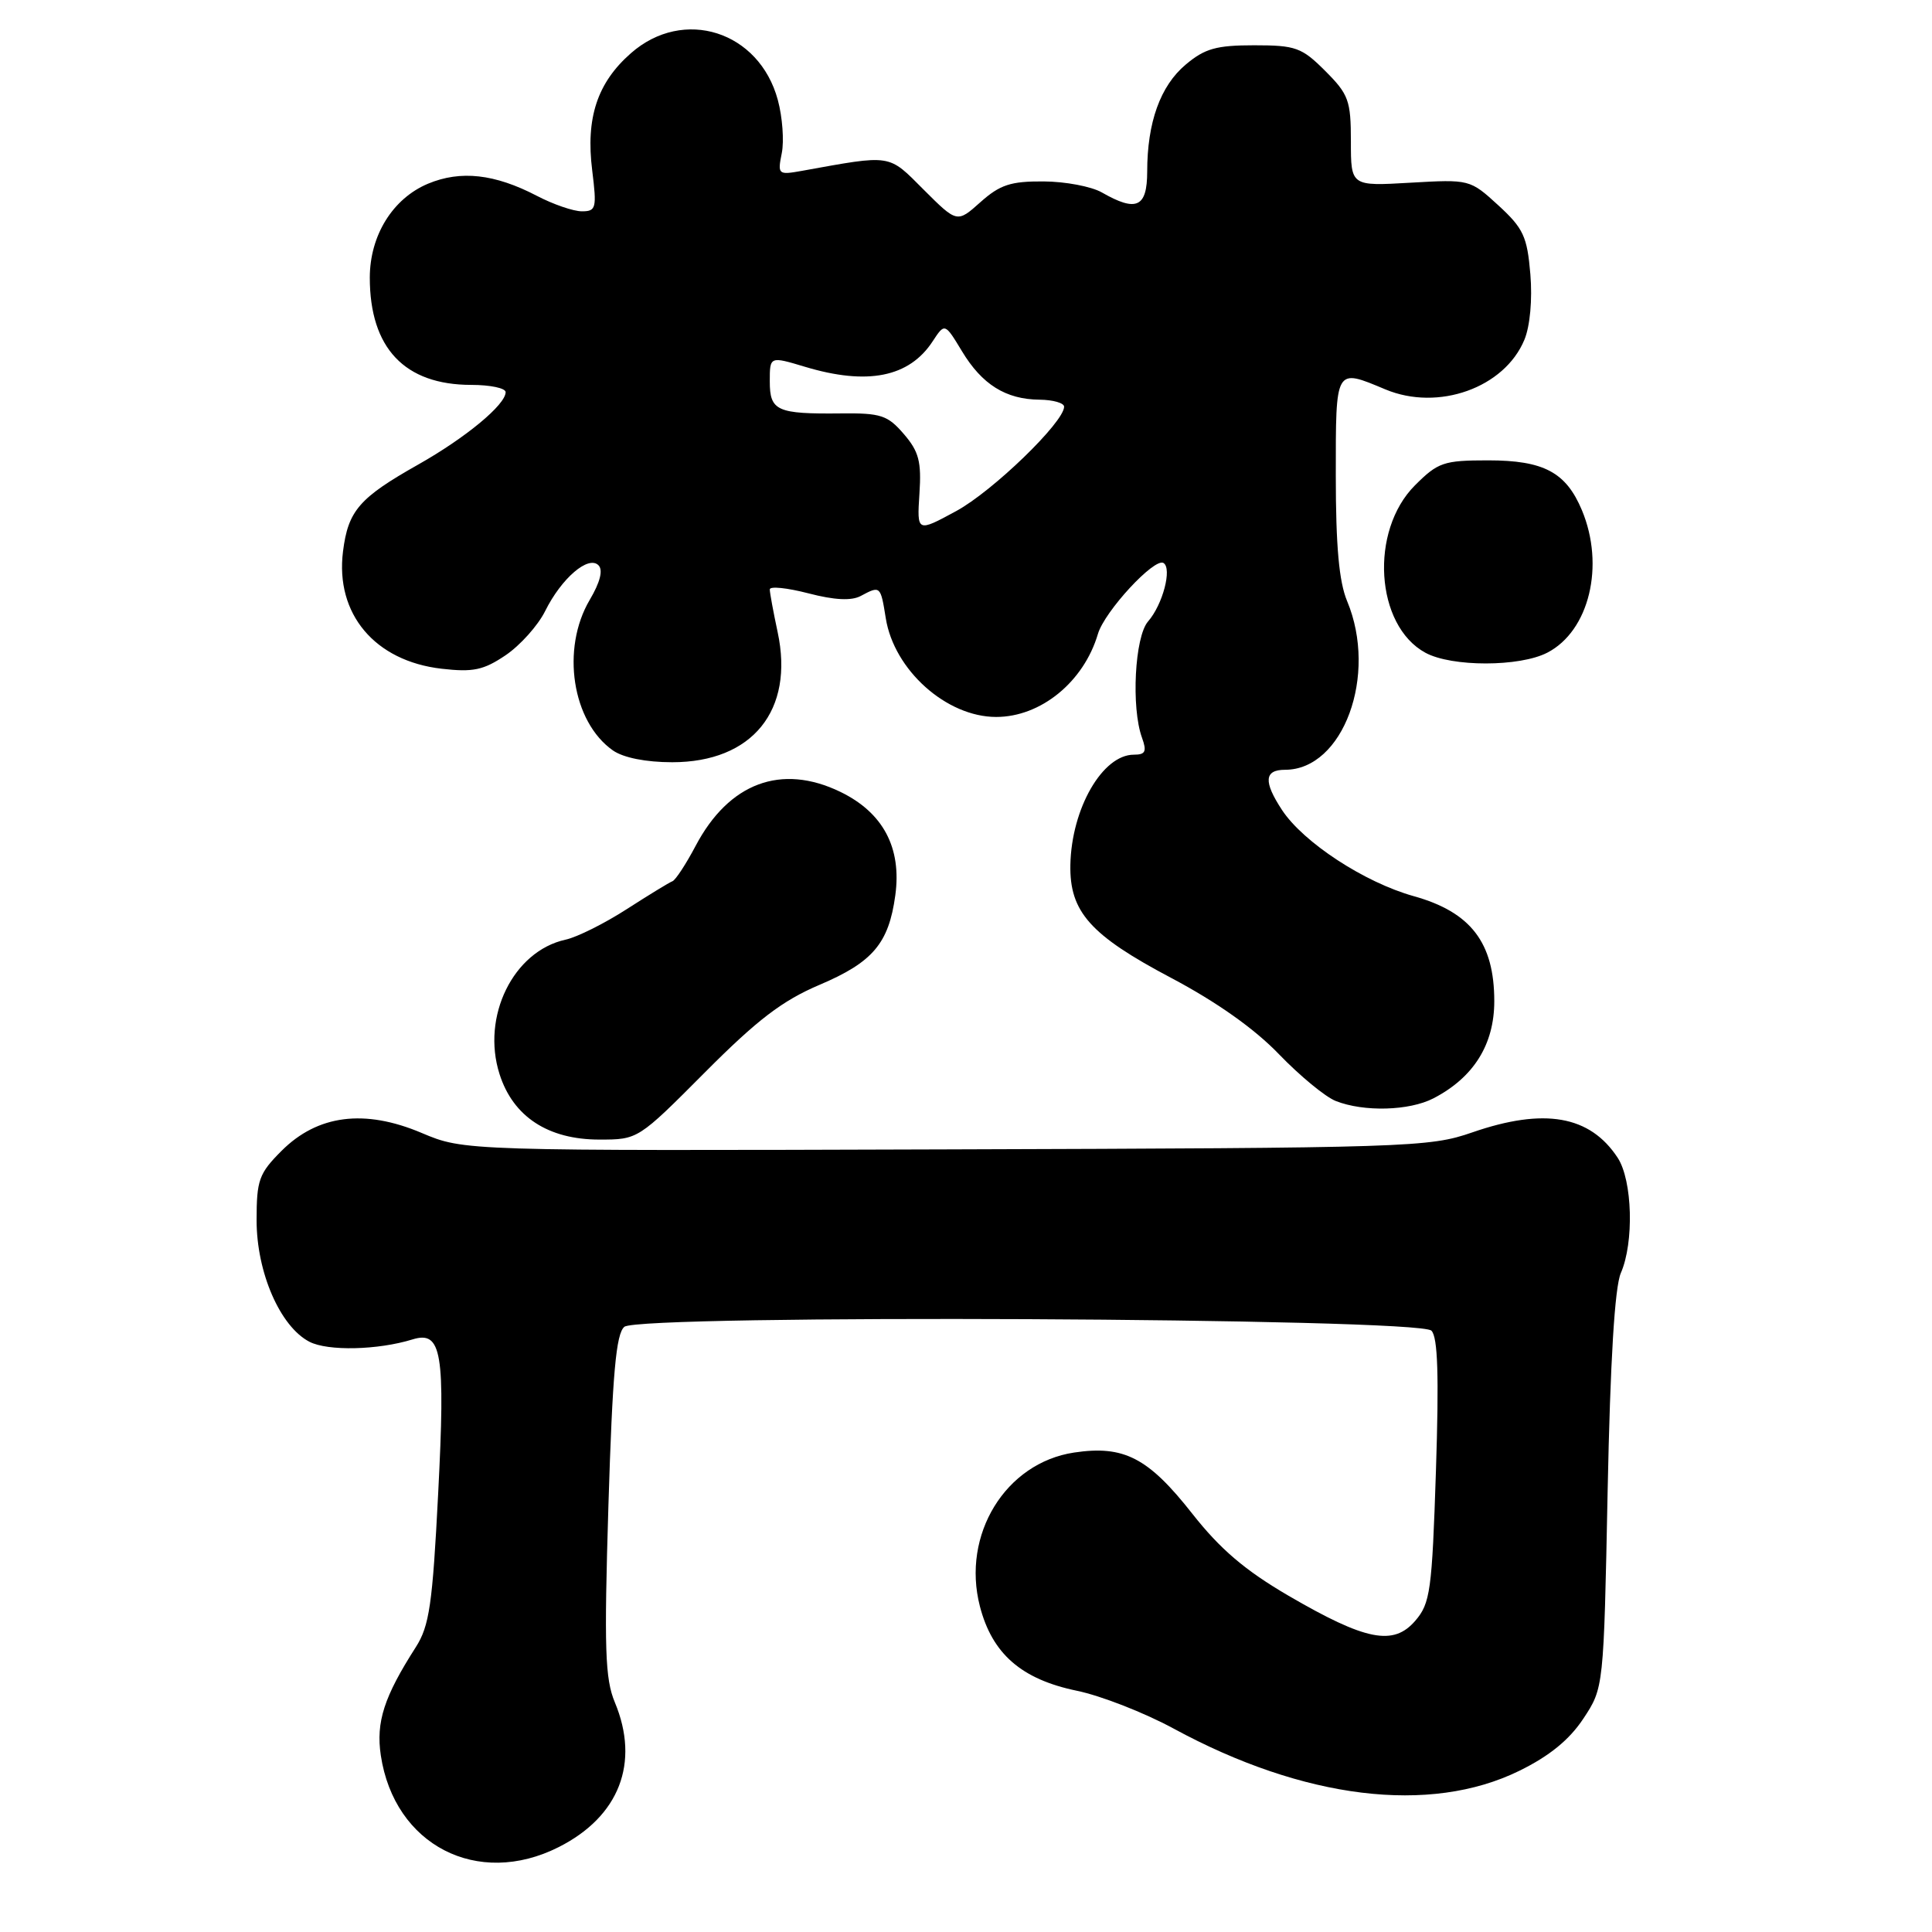 <?xml version="1.0" encoding="UTF-8" standalone="no"?>
<!DOCTYPE svg PUBLIC "-//W3C//DTD SVG 1.1//EN" "http://www.w3.org/Graphics/SVG/1.1/DTD/svg11.dtd" >
<svg xmlns="http://www.w3.org/2000/svg" xmlns:xlink="http://www.w3.org/1999/xlink" version="1.1" viewBox="0 0 256 256">
 <g >
 <path fill="currentColor"
d=" M 74.03 244.75 C 82.06 240.70 84.81 233.58 81.47 225.57 C 80.17 222.46 80.04 218.47 80.62 199.44 C 81.16 181.96 81.63 176.73 82.73 175.81 C 84.75 174.13 187.99 174.62 189.67 176.32 C 190.52 177.17 190.68 182.28 190.27 194.87 C 189.75 210.81 189.52 212.45 187.53 214.76 C 184.63 218.13 180.97 217.40 170.73 211.44 C 164.96 208.07 161.69 205.28 157.99 200.58 C 152.15 193.15 148.93 191.48 142.32 192.47 C 133.23 193.84 127.39 203.36 129.84 212.84 C 131.47 219.14 135.34 222.51 142.67 224.03 C 145.88 224.69 151.65 226.95 155.50 229.04 C 172.75 238.41 189.47 240.45 201.30 234.65 C 205.30 232.69 207.94 230.54 209.80 227.73 C 212.50 223.65 212.50 223.65 213.02 197.58 C 213.37 180.28 213.96 170.55 214.77 168.68 C 216.54 164.63 216.31 156.40 214.35 153.41 C 210.68 147.81 204.62 146.75 195.08 150.05 C 189.37 152.03 186.82 152.11 125.33 152.30 C 61.50 152.50 61.50 152.50 55.87 150.12 C 48.31 146.92 42.09 147.71 37.31 152.49 C 34.31 155.49 34.00 156.36 34.00 161.69 C 34.00 168.61 37.12 175.78 41.00 177.79 C 43.44 179.05 50.06 178.90 54.66 177.48 C 58.54 176.28 59.02 179.19 58.06 197.88 C 57.31 212.60 56.89 215.45 55.10 218.25 C 50.89 224.82 49.80 228.18 50.46 232.60 C 52.25 244.50 63.28 250.18 74.03 244.75 Z  M 93.41 142.09 C 100.35 135.12 103.65 132.60 108.58 130.50 C 115.65 127.50 117.76 125.01 118.63 118.65 C 119.50 112.34 117.02 107.67 111.34 104.92 C 103.52 101.14 96.58 103.73 92.17 112.09 C 90.89 114.51 89.51 116.62 89.10 116.77 C 88.69 116.92 85.97 118.59 83.04 120.47 C 80.11 122.36 76.47 124.18 74.94 124.51 C 68.01 126.03 63.76 134.70 66.19 142.32 C 67.98 147.96 72.62 151.00 79.42 151.00 C 84.54 151.00 84.55 150.99 93.41 142.09 Z  M 189.93 145.54 C 195.26 142.78 198.00 138.41 198.00 132.66 C 198.00 124.91 194.89 120.86 187.34 118.75 C 180.81 116.93 172.72 111.64 169.88 107.34 C 167.40 103.57 167.51 102.00 170.28 102.00 C 177.98 102.00 182.60 89.46 178.50 79.65 C 177.43 77.09 177.00 72.35 177.00 63.03 C 177.00 48.59 176.88 48.80 183.58 51.60 C 190.58 54.52 199.35 51.39 201.99 45.02 C 202.74 43.22 203.06 39.68 202.78 36.33 C 202.36 31.34 201.86 30.26 198.54 27.21 C 194.78 23.77 194.73 23.76 186.88 24.21 C 179.00 24.67 179.00 24.67 179.00 18.73 C 179.00 13.32 178.70 12.50 175.60 9.40 C 172.49 6.29 171.69 6.00 166.18 6.00 C 161.17 6.00 159.64 6.43 157.11 8.56 C 153.75 11.38 152.01 16.22 152.01 22.75 C 152.00 27.48 150.59 28.13 146.00 25.50 C 144.62 24.71 141.14 24.05 138.27 24.04 C 133.93 24.01 132.50 24.48 129.92 26.78 C 126.82 29.55 126.82 29.55 122.41 25.15 C 117.64 20.37 118.28 20.47 106.25 22.64 C 103.11 23.20 103.02 23.13 103.59 20.29 C 103.91 18.69 103.68 15.52 103.07 13.26 C 100.61 4.12 90.57 0.92 83.60 7.05 C 79.14 10.96 77.60 15.63 78.47 22.58 C 79.09 27.59 78.99 28.00 77.10 28.00 C 75.98 28.00 73.30 27.08 71.14 25.95 C 65.55 23.04 61.04 22.54 56.72 24.34 C 52.04 26.30 49.01 31.19 49.00 36.78 C 49.00 46.12 53.61 51.00 62.45 51.00 C 64.95 51.00 67.00 51.43 67.00 51.96 C 67.00 53.62 61.73 57.99 55.41 61.56 C 47.60 65.97 46.13 67.66 45.45 73.07 C 44.41 81.34 49.66 87.59 58.51 88.61 C 62.69 89.09 64.07 88.80 67.00 86.82 C 68.92 85.52 71.28 82.89 72.23 80.98 C 74.40 76.61 77.96 73.56 79.30 74.90 C 79.93 75.53 79.53 77.14 78.14 79.49 C 74.31 85.98 75.81 95.65 81.22 99.44 C 82.60 100.40 85.59 101.00 89.07 101.00 C 99.70 101.00 105.27 94.13 103.04 83.75 C 102.47 81.08 102.00 78.54 102.00 78.10 C 102.00 77.65 104.30 77.89 107.12 78.62 C 110.57 79.52 112.82 79.63 114.05 78.97 C 116.65 77.58 116.68 77.60 117.37 81.92 C 118.47 88.79 125.41 95.00 132.00 95.00 C 137.91 95.00 143.60 90.36 145.48 84.00 C 146.36 81.01 152.97 73.86 154.17 74.60 C 155.33 75.32 154.07 80.12 152.12 82.35 C 150.36 84.37 149.87 93.76 151.32 97.75 C 151.98 99.58 151.78 100.00 150.24 100.00 C 146.09 100.00 141.98 107.13 141.83 114.59 C 141.71 120.82 144.46 123.91 155.19 129.58 C 161.22 132.77 166.25 136.33 169.49 139.71 C 172.25 142.57 175.62 145.35 177.00 145.89 C 180.73 147.36 186.73 147.19 189.93 145.54 Z  M 205.03 86.48 C 210.58 83.61 212.68 74.95 209.61 67.60 C 207.50 62.57 204.55 61.00 197.18 61.00 C 191.29 61.00 190.54 61.26 187.49 64.31 C 181.45 70.35 182.23 82.88 188.87 86.49 C 192.36 88.39 201.36 88.38 205.03 86.48 Z  M 121.83 65.42 C 122.11 61.17 121.76 59.83 119.76 57.51 C 117.62 55.02 116.72 54.72 111.43 54.78 C 102.93 54.87 102.00 54.45 102.00 50.53 C 102.00 47.20 102.00 47.20 106.66 48.60 C 114.93 51.09 120.47 49.99 123.58 45.23 C 125.19 42.78 125.19 42.78 127.46 46.53 C 130.12 50.95 133.27 52.92 137.75 52.96 C 139.54 52.98 141.00 53.40 141.00 53.89 C 141.00 55.94 131.52 65.11 126.70 67.72 C 121.50 70.54 121.50 70.54 121.83 65.42 Z "/>
</g>
</svg>